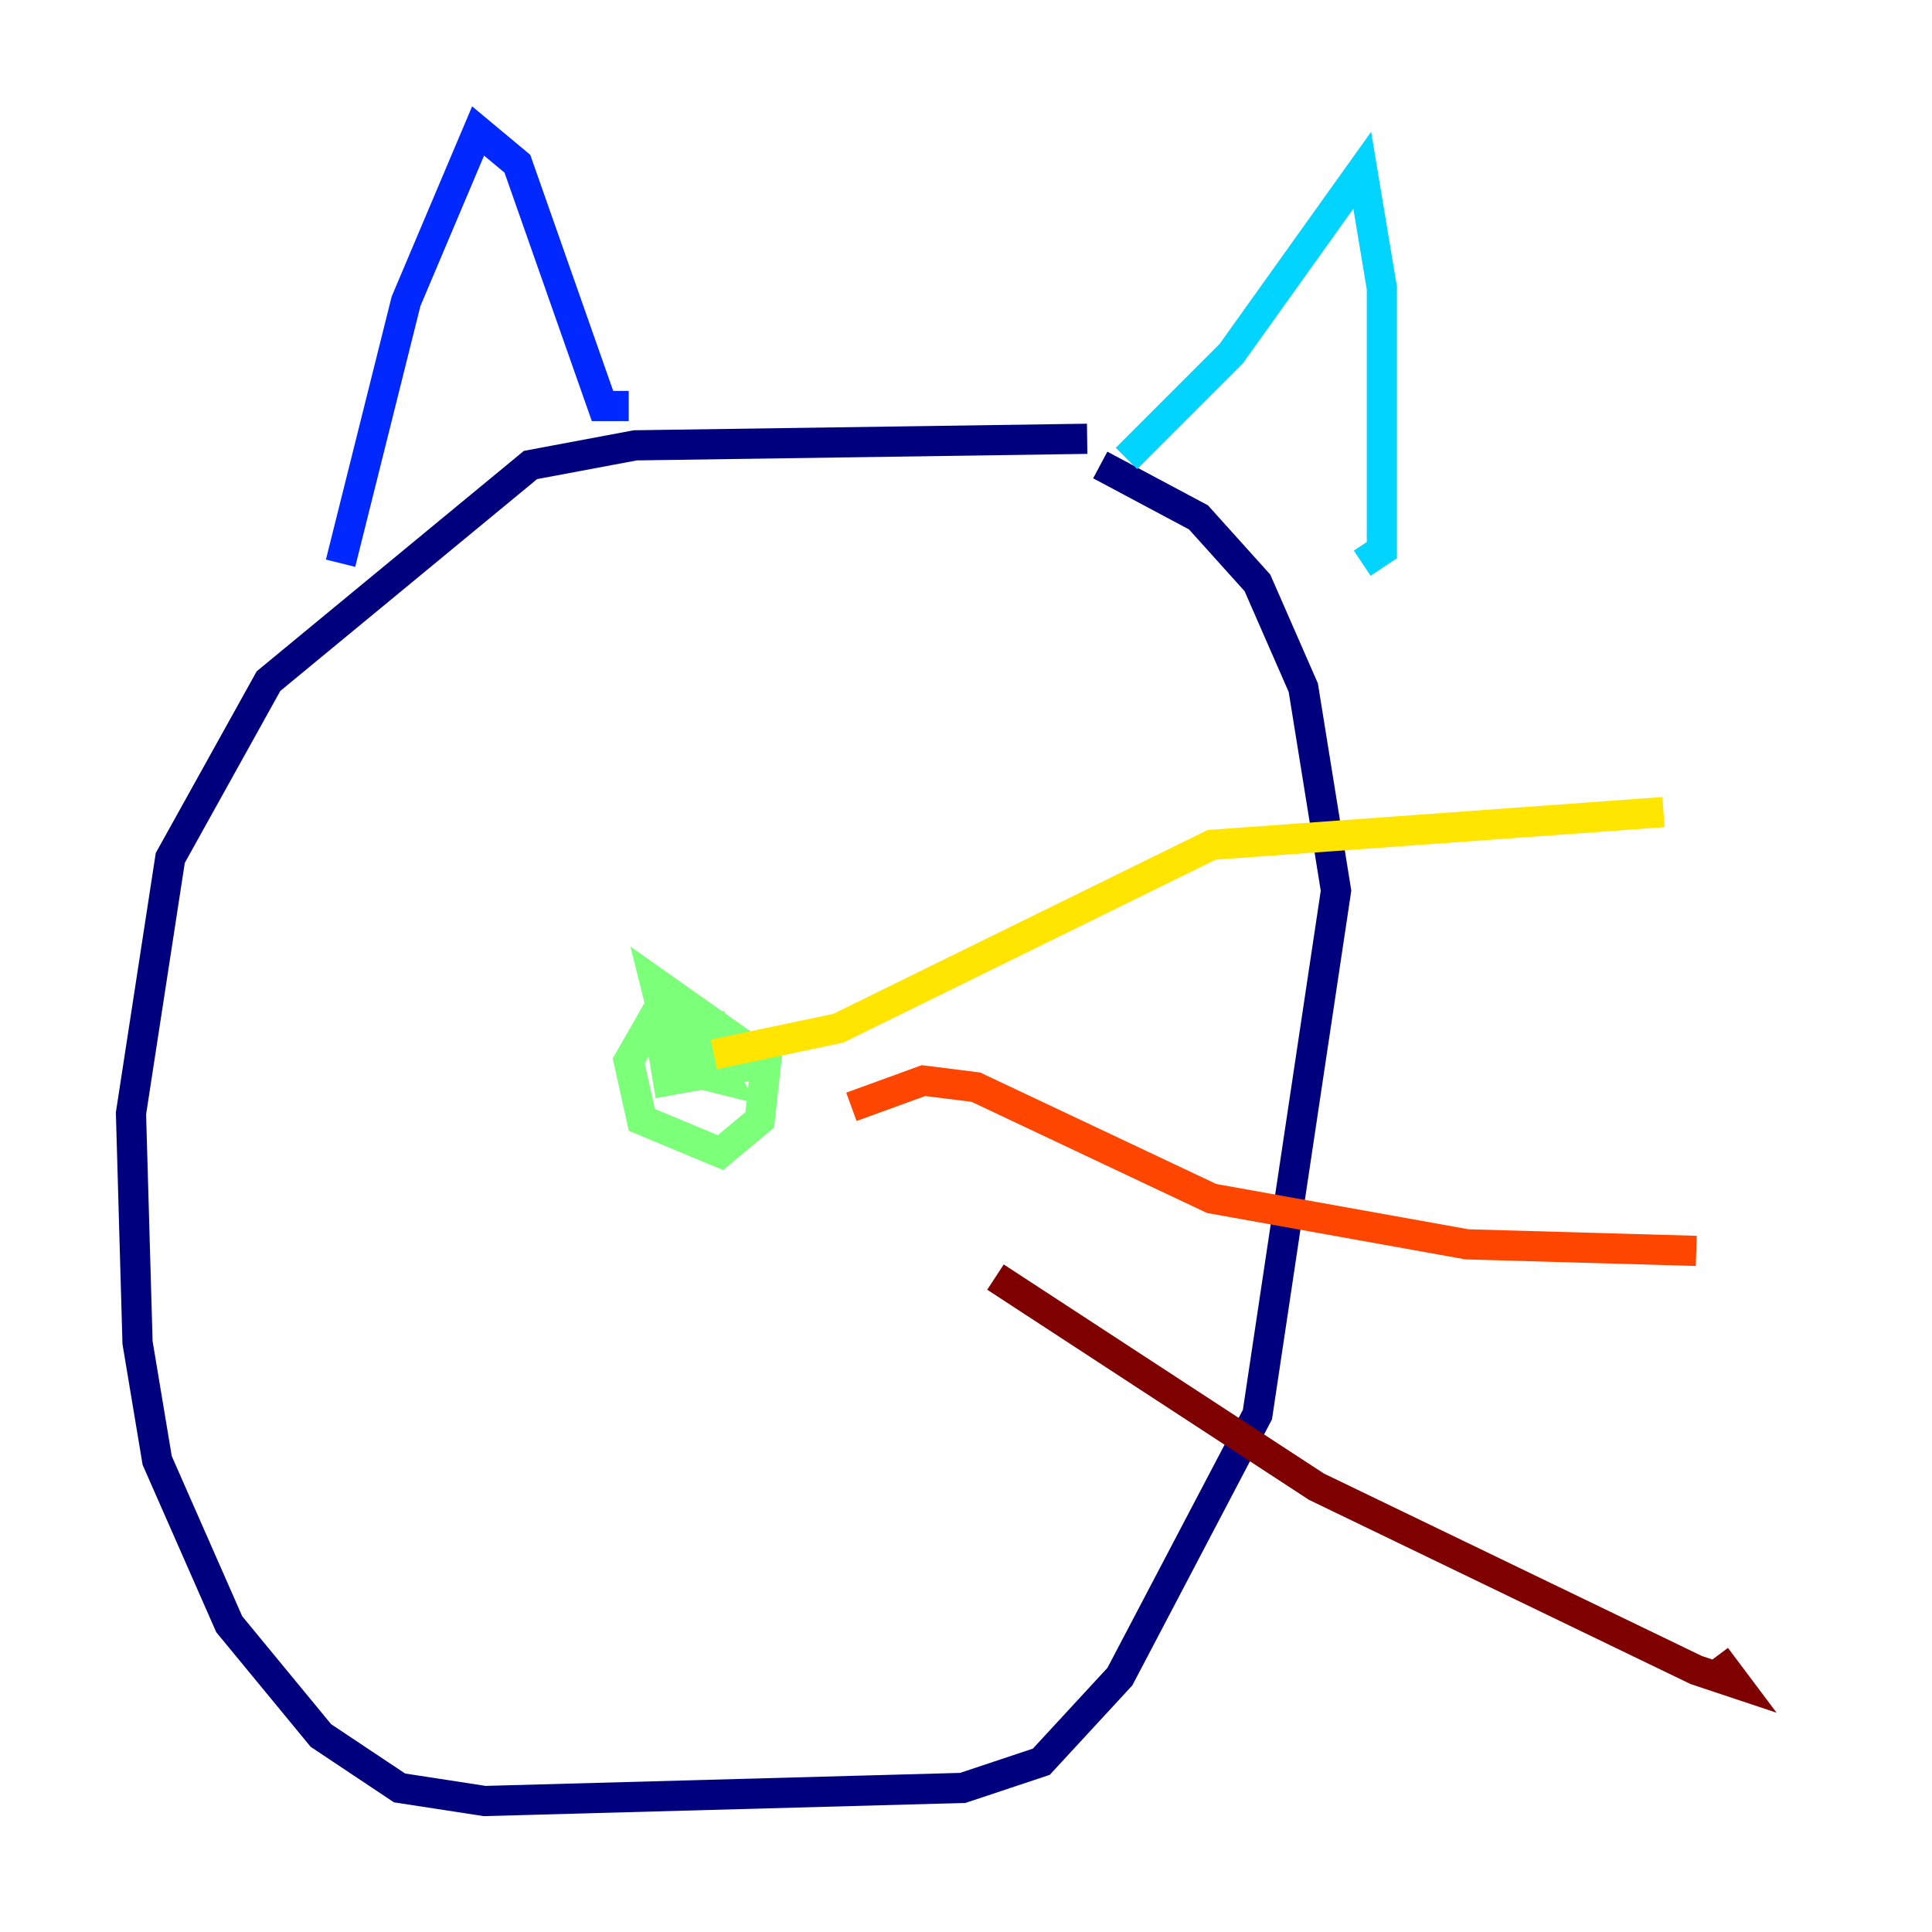 <?xml version="1.0" encoding="utf-8" ?>
<svg baseProfile="tiny" height="128" version="1.2" viewBox="0,0,128,128" width="128" xmlns="http://www.w3.org/2000/svg" xmlns:ev="http://www.w3.org/2001/xml-events" xmlns:xlink="http://www.w3.org/1999/xlink"><defs /><polyline fill="none" points="72.027,29.071 42.088,29.505 35.146,30.807 17.79,45.125 11.281,56.841 8.678,73.763 9.112,88.949 10.414,96.759 15.186,107.607 21.261,114.983 26.468,118.454 32.108,119.322 63.783,118.454 68.99,116.719 74.197,111.078 83.308,93.722 88.515,59.01 86.346,45.559 83.308,38.617 79.403,34.278 72.895,30.807" stroke="#00007f" stroke-width="2" /><polyline fill="none" points="22.563,37.315 26.902,19.959 31.675,8.678 34.278,10.848 39.919,26.902 41.654,26.902" stroke="#0028ff" stroke-width="2" /><polyline fill="none" points="74.63,30.373 81.573,23.43 90.251,11.281 91.552,19.091 91.552,36.447 90.251,37.315" stroke="#00d4ff" stroke-width="2" /><polyline fill="none" points="47.729,68.556 43.39,67.254 41.654,70.291 42.522,74.197 47.729,76.366 50.332,74.197 50.766,70.291 43.39,65.085 44.258,68.556 46.861,70.725 43.824,68.99 44.258,71.593 49.031,70.725 47.729,68.556 46.427,69.858 46.427,71.159 48.163,71.593 47.729,70.725" stroke="#7cff79" stroke-width="2" /><polyline fill="none" points="47.295,69.858 55.539,68.122 80.271,55.973 110.21,53.803" stroke="#ffe500" stroke-width="2" /><polyline fill="none" points="56.407,73.329 61.18,71.593 64.651,72.027 80.271,79.403 97.193,82.441 112.38,82.875" stroke="#ff4600" stroke-width="2" /><polyline fill="none" points="65.953,84.61 87.214,98.495 112.38,110.644 114.983,111.512 113.681,109.776" stroke="#7f0000" stroke-width="2" /></svg>